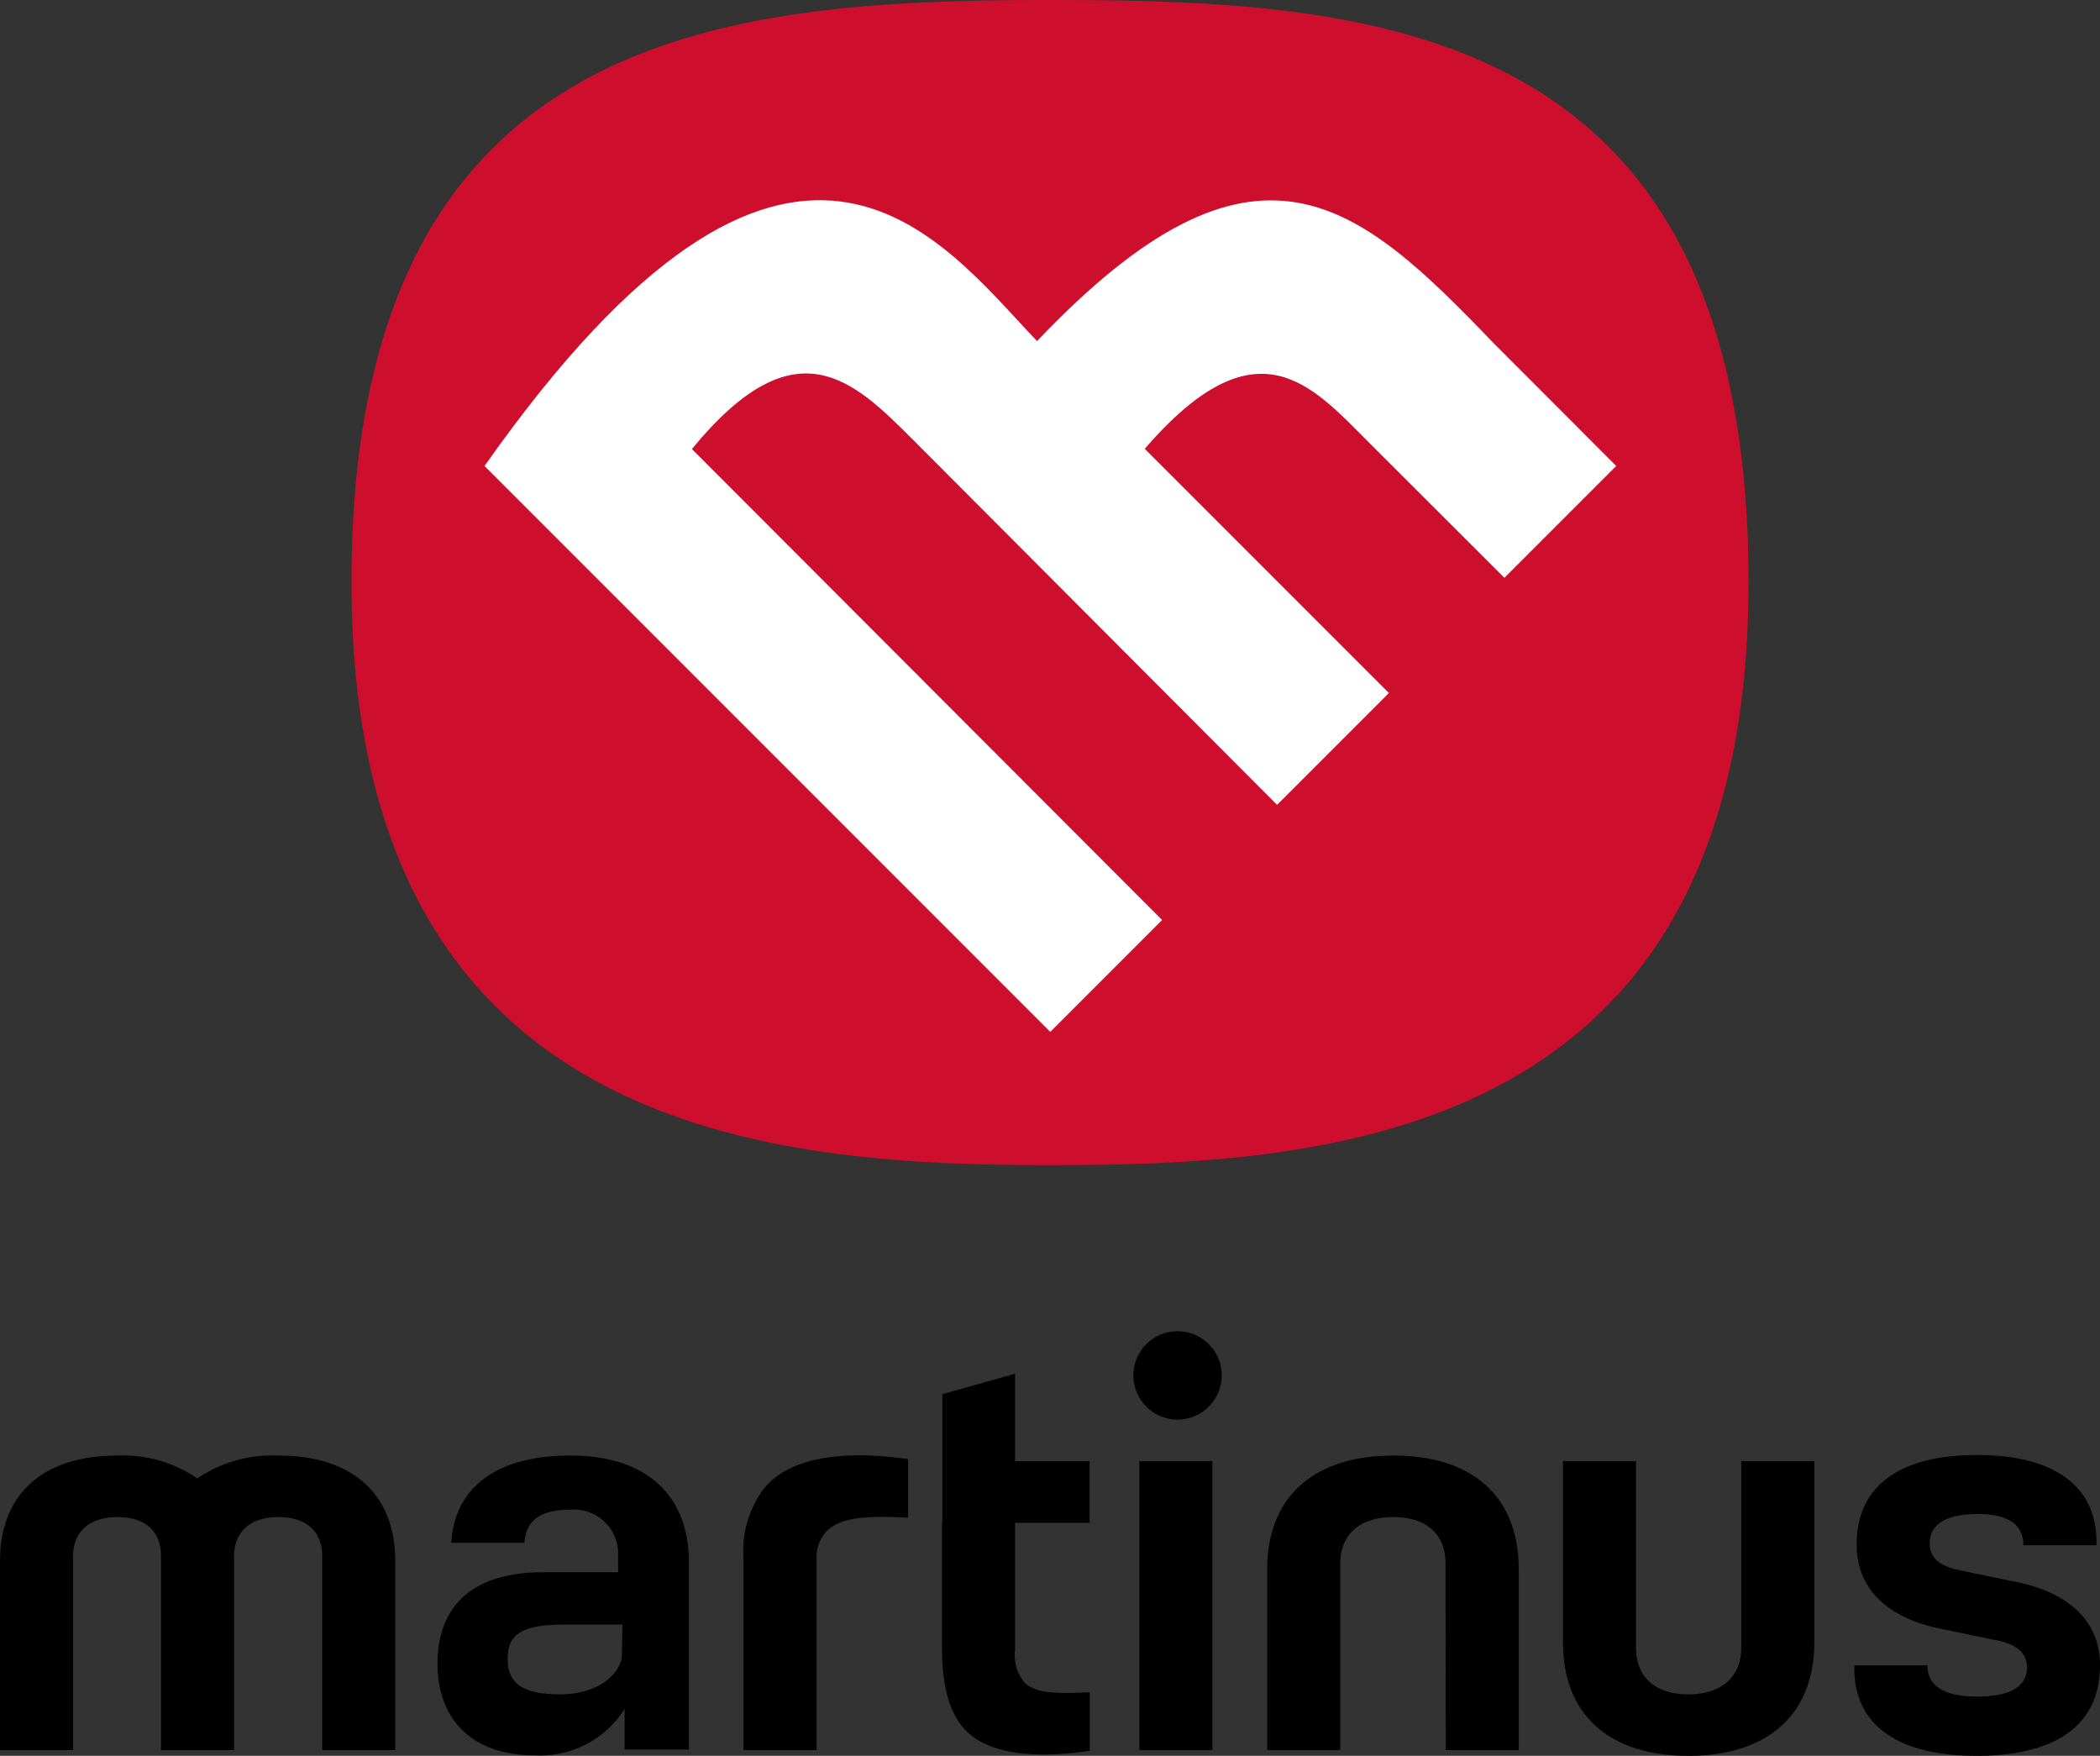 <svg xmlns="http://www.w3.org/2000/svg" viewBox="0 0 112.69 94.2"><rect x="0" y="0" width="112.69" height="94.2" fill="#333333" stroke="none"/><g data-name="Layer 2"><g data-name="Layer 1"><g class="cls-2" data-name="pantone 186 C"><g class="cls-2"><path d="M56.36 0c-17.52 0-37.5 1.51-37.5 31.24s22.61 31.27 37.5 31.27 37.47-1.31 37.47-31.27S74 0 56.36 0" fill="#ce0e2d"/><path d="M80.73 31l-7.3-7.29c-3.05-3.05-6-6.58-12 .37l13.1 13.1-6 6L49 23.6c-3.2-3.2-6.3-6.3-11.87.49l25.23 25.27-6 6L26 25c16.54-23.48 24.46-12.13 29.65-6.7 11.77-12.39 17.21-7.47 24.49.1l6.59 6.6z" fill="#fff"/><path class="cls-5" d="M39.9 93.89h3.92V83.66a2 2 0 01.58-1.55c.8-.77 2.37-.78 4.33-.69v-3.14c-3.71-.53-6.34 0-7.62 1.45l-.06.06a5.57 5.57 0 00-1.15 3.87zm-22.61 0h3.92V83.76c0-3.6-2.29-5.67-6.27-5.67a7.18 7.18 0 00-4.19 1.12l-.16.11-.16-.11a7.06 7.06 0 00-4.13-1.12c-4 0-6.3 2.07-6.3 5.67v10.13h3.92v-10.4c0-1.32.89-2.1 2.38-2.1s2.34.76 2.34 2.1v10.4h3.92v-10.4c0-1.32.89-2.1 2.38-2.1s2.35.76 2.35 2.1zm43.85-15.5h3.92v15.5h-3.92zm16.44 15.5h3.92V84.2c0-3.89-2.46-6.11-6.73-6.11S68 80.31 68 84.2v9.69h3.92v-10c0-1.57 1.06-2.5 2.84-2.5s2.81.91 2.81 2.5zm6.29-15.5v9.7c0 3.88 2.45 6.11 6.73 6.11s6.76-2.23 6.76-6.11v-9.7h-3.92v10c0 1.57-1.06 2.51-2.84 2.51s-2.81-.92-2.81-2.51v-10zm15.64 10.96v.19c0 3 2.33 4.66 6.57 4.66 3 0 6.61-.85 6.61-4.88 0-2.28-1.6-3.86-4.5-4.45l-3-.62c-1.1-.21-1.64-.68-1.64-1.44 0-1 .85-1.58 2.53-1.58.62 0 2.5 0 2.5 1.67h3.92v-.18c0-3-2.28-4.66-6.42-4.66s-6.45 1.66-6.45 4.81c0 2.32 1.6 3.92 4.5 4.51l3 .62c1.1.21 1.64.69 1.64 1.45s-.47 1.57-2.69 1.57-2.65-.91-2.65-1.67zM63.19 71.42a2.37 2.37 0 102.37 2.37 2.37 2.37 0 00-2.37-2.37M50.55 81.7v6.69c0 2.3.48 3.78 1.5 4.66 1.22 1 3.32 1.33 6.43.88v-3.14c-1.75.08-2.87.07-3.48-.5a2.25 2.25 0 01-.53-1.74V81.7h4v-3.31h-4V73.7l-3.9 1.1v6.9zm-19.98-3.61c-4 0-6.2 1.8-6.35 4.68h3.92c.09-1.21.86-1.77 2.43-1.77a2.36 2.36 0 012.6 2.35v1h-4c-3.92 0-5.69 1.89-5.69 4.91s1.89 4.91 5.18 4.91a5.33 5.33 0 004.86-2.5v2.19h3.45V83.83c0-3.65-2.32-5.74-6.36-5.74m2.76 10.73c0 .73-1 2.08-3.32 2.08-2.14 0-2.81-.67-2.81-1.93s.74-1.81 3-1.81h3.16z"/></g></g></g></g></svg>